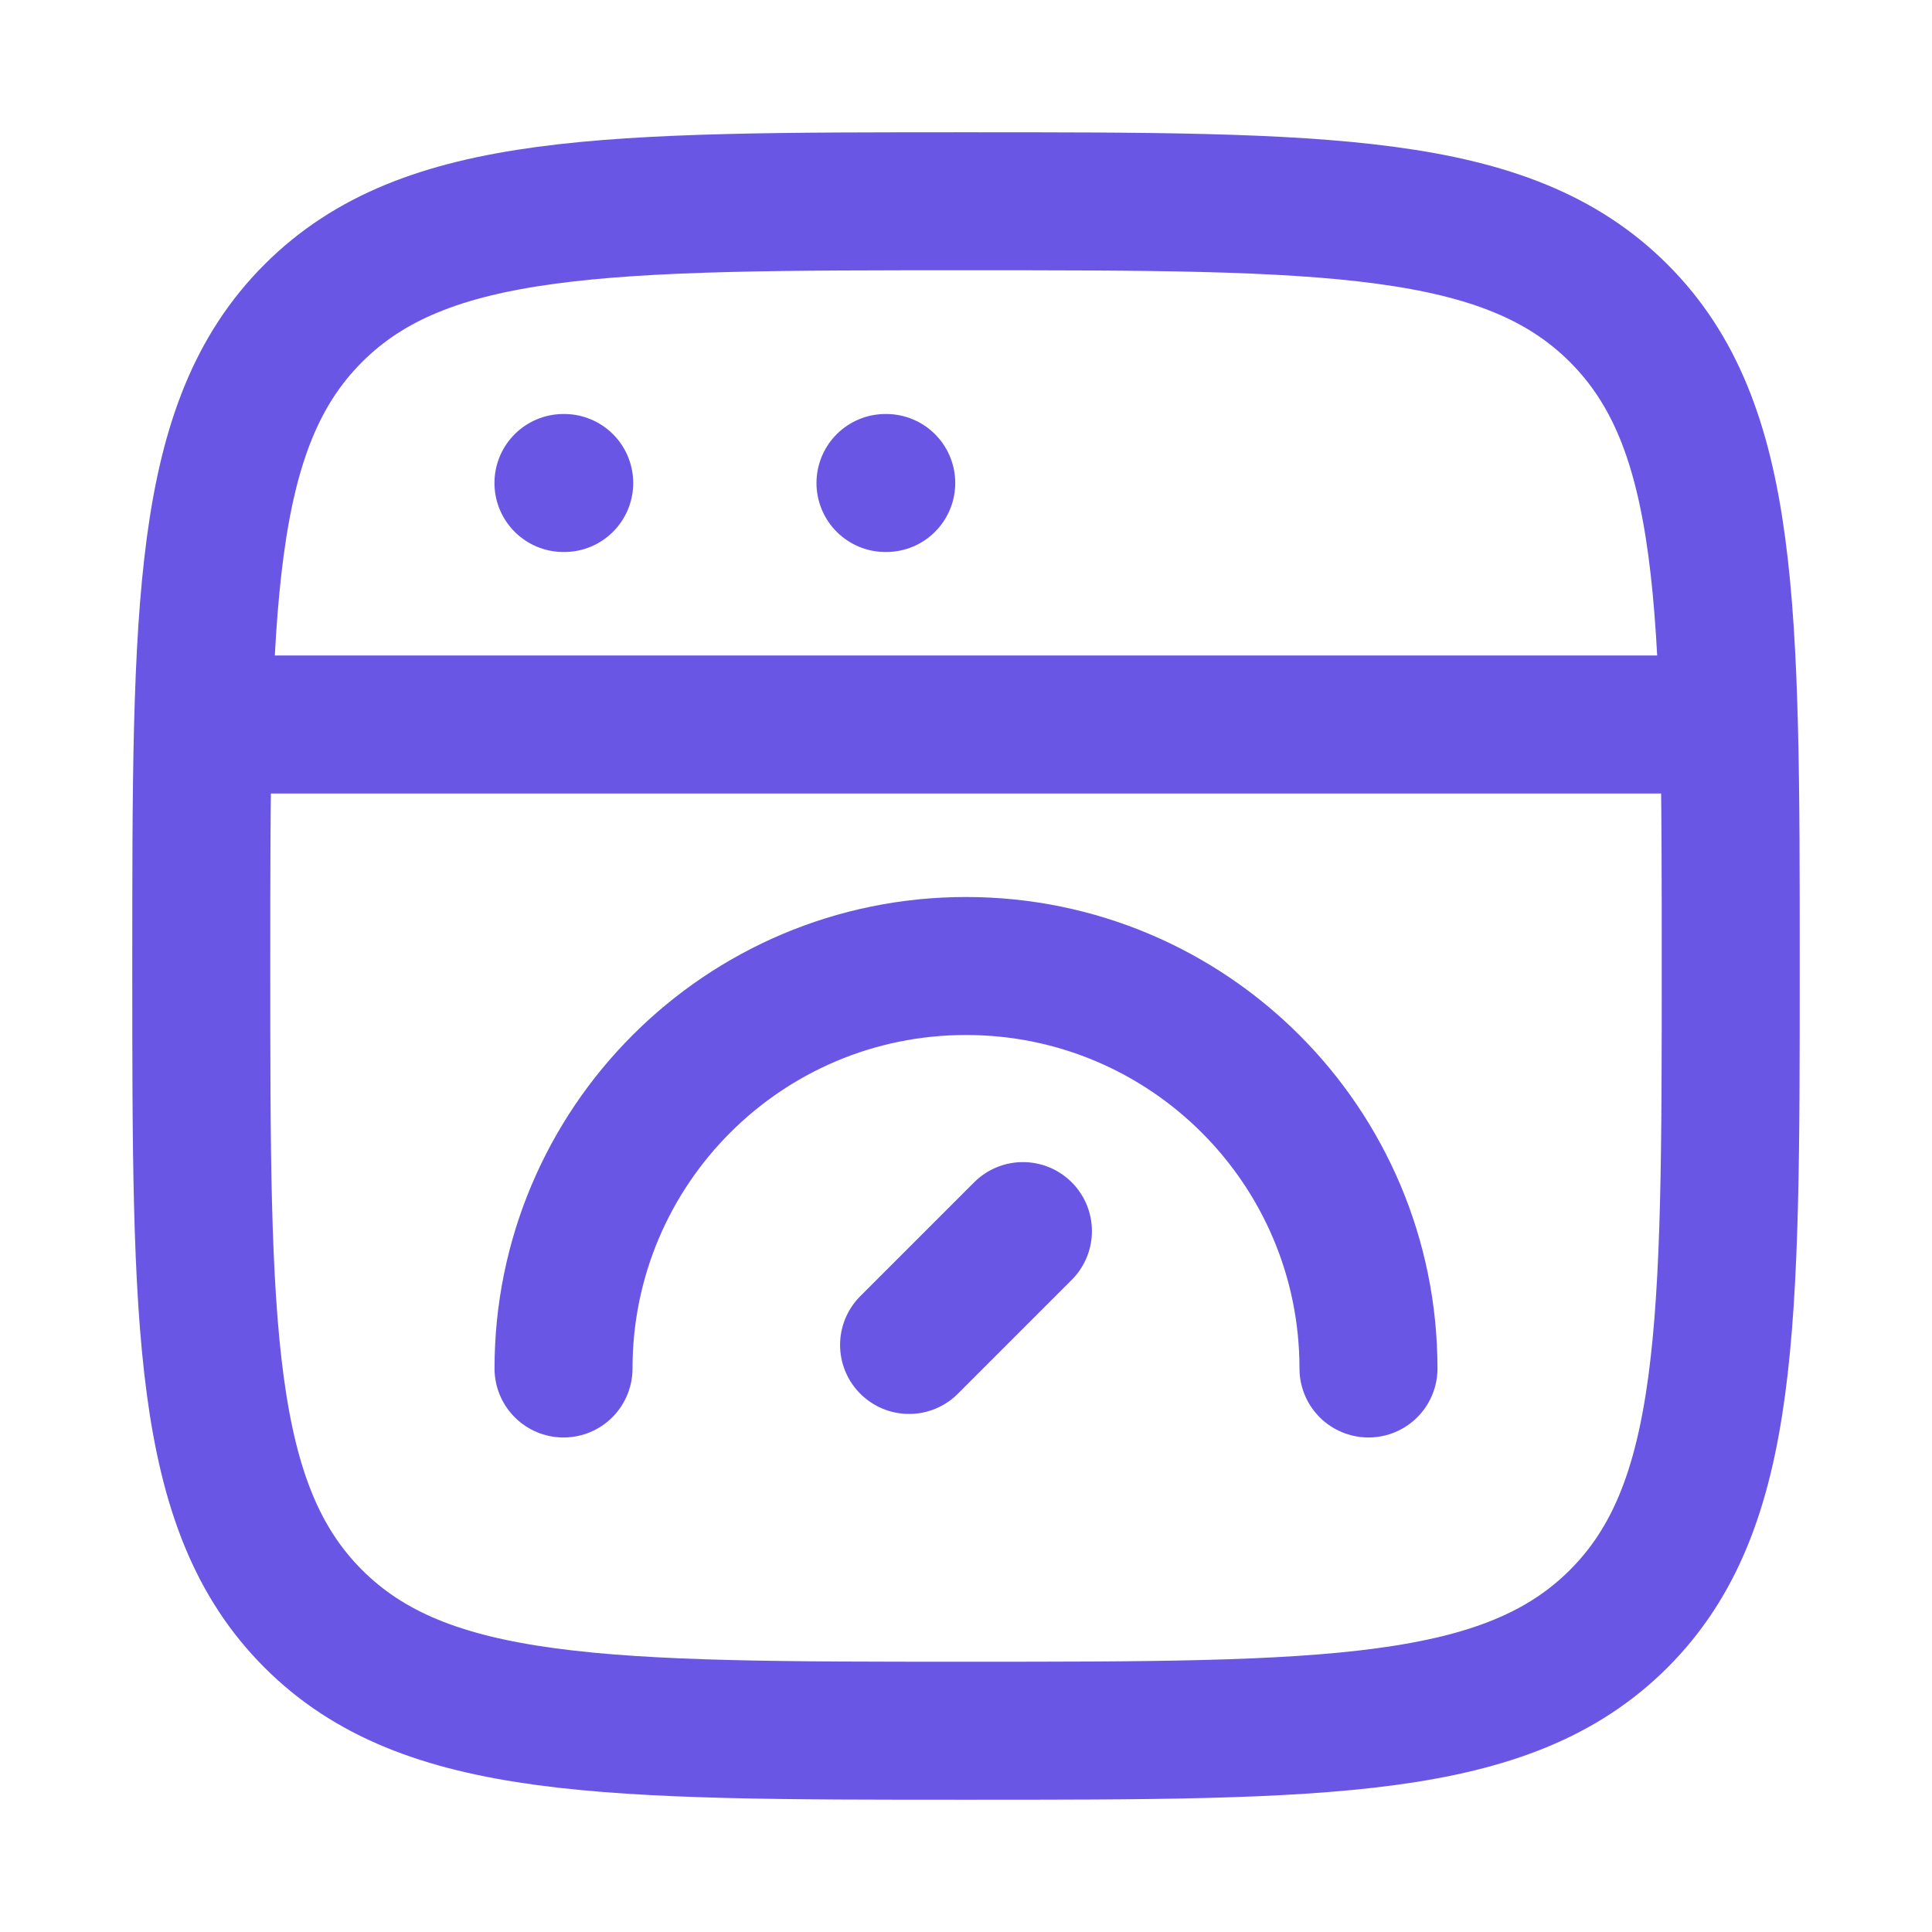 <svg width="28" height="28" viewBox="0 0 28 28" fill="none" xmlns="http://www.w3.org/2000/svg">
<path d="M2.917 14C2.917 8.775 2.917 6.163 4.54 4.54C6.163 2.917 8.775 2.917 14 2.917C19.225 2.917 21.837 2.917 23.46 4.54C25.083 6.163 25.083 8.775 25.083 14C25.083 19.225 25.083 21.837 23.46 23.46C21.837 25.083 19.225 25.083 14 25.083C8.775 25.083 6.163 25.083 4.54 23.46C2.917 21.837 2.917 19.225 2.917 14Z" stroke="#6956E5" stroke-width="2"/>
<path d="M2.917 10.5H25.083" stroke="#6956E5" stroke-width="2" stroke-linejoin="round"/>
<path d="M8.166 7H8.177" stroke="#6956E5" stroke-width="2" stroke-linecap="round" stroke-linejoin="round"/>
<path d="M12.833 7H12.844" stroke="#6956E5" stroke-width="2" stroke-linecap="round" stroke-linejoin="round"/>
<path d="M19.833 19.833C19.833 16.612 17.222 14 14 14C10.778 14 8.167 16.612 8.167 19.833" stroke="#6956E5" stroke-width="2" stroke-linecap="round"/>
<path d="M14.825 17.842L13.175 19.492" stroke="#6956E5" stroke-width="2" stroke-linecap="round" stroke-linejoin="round"/>
</svg>
